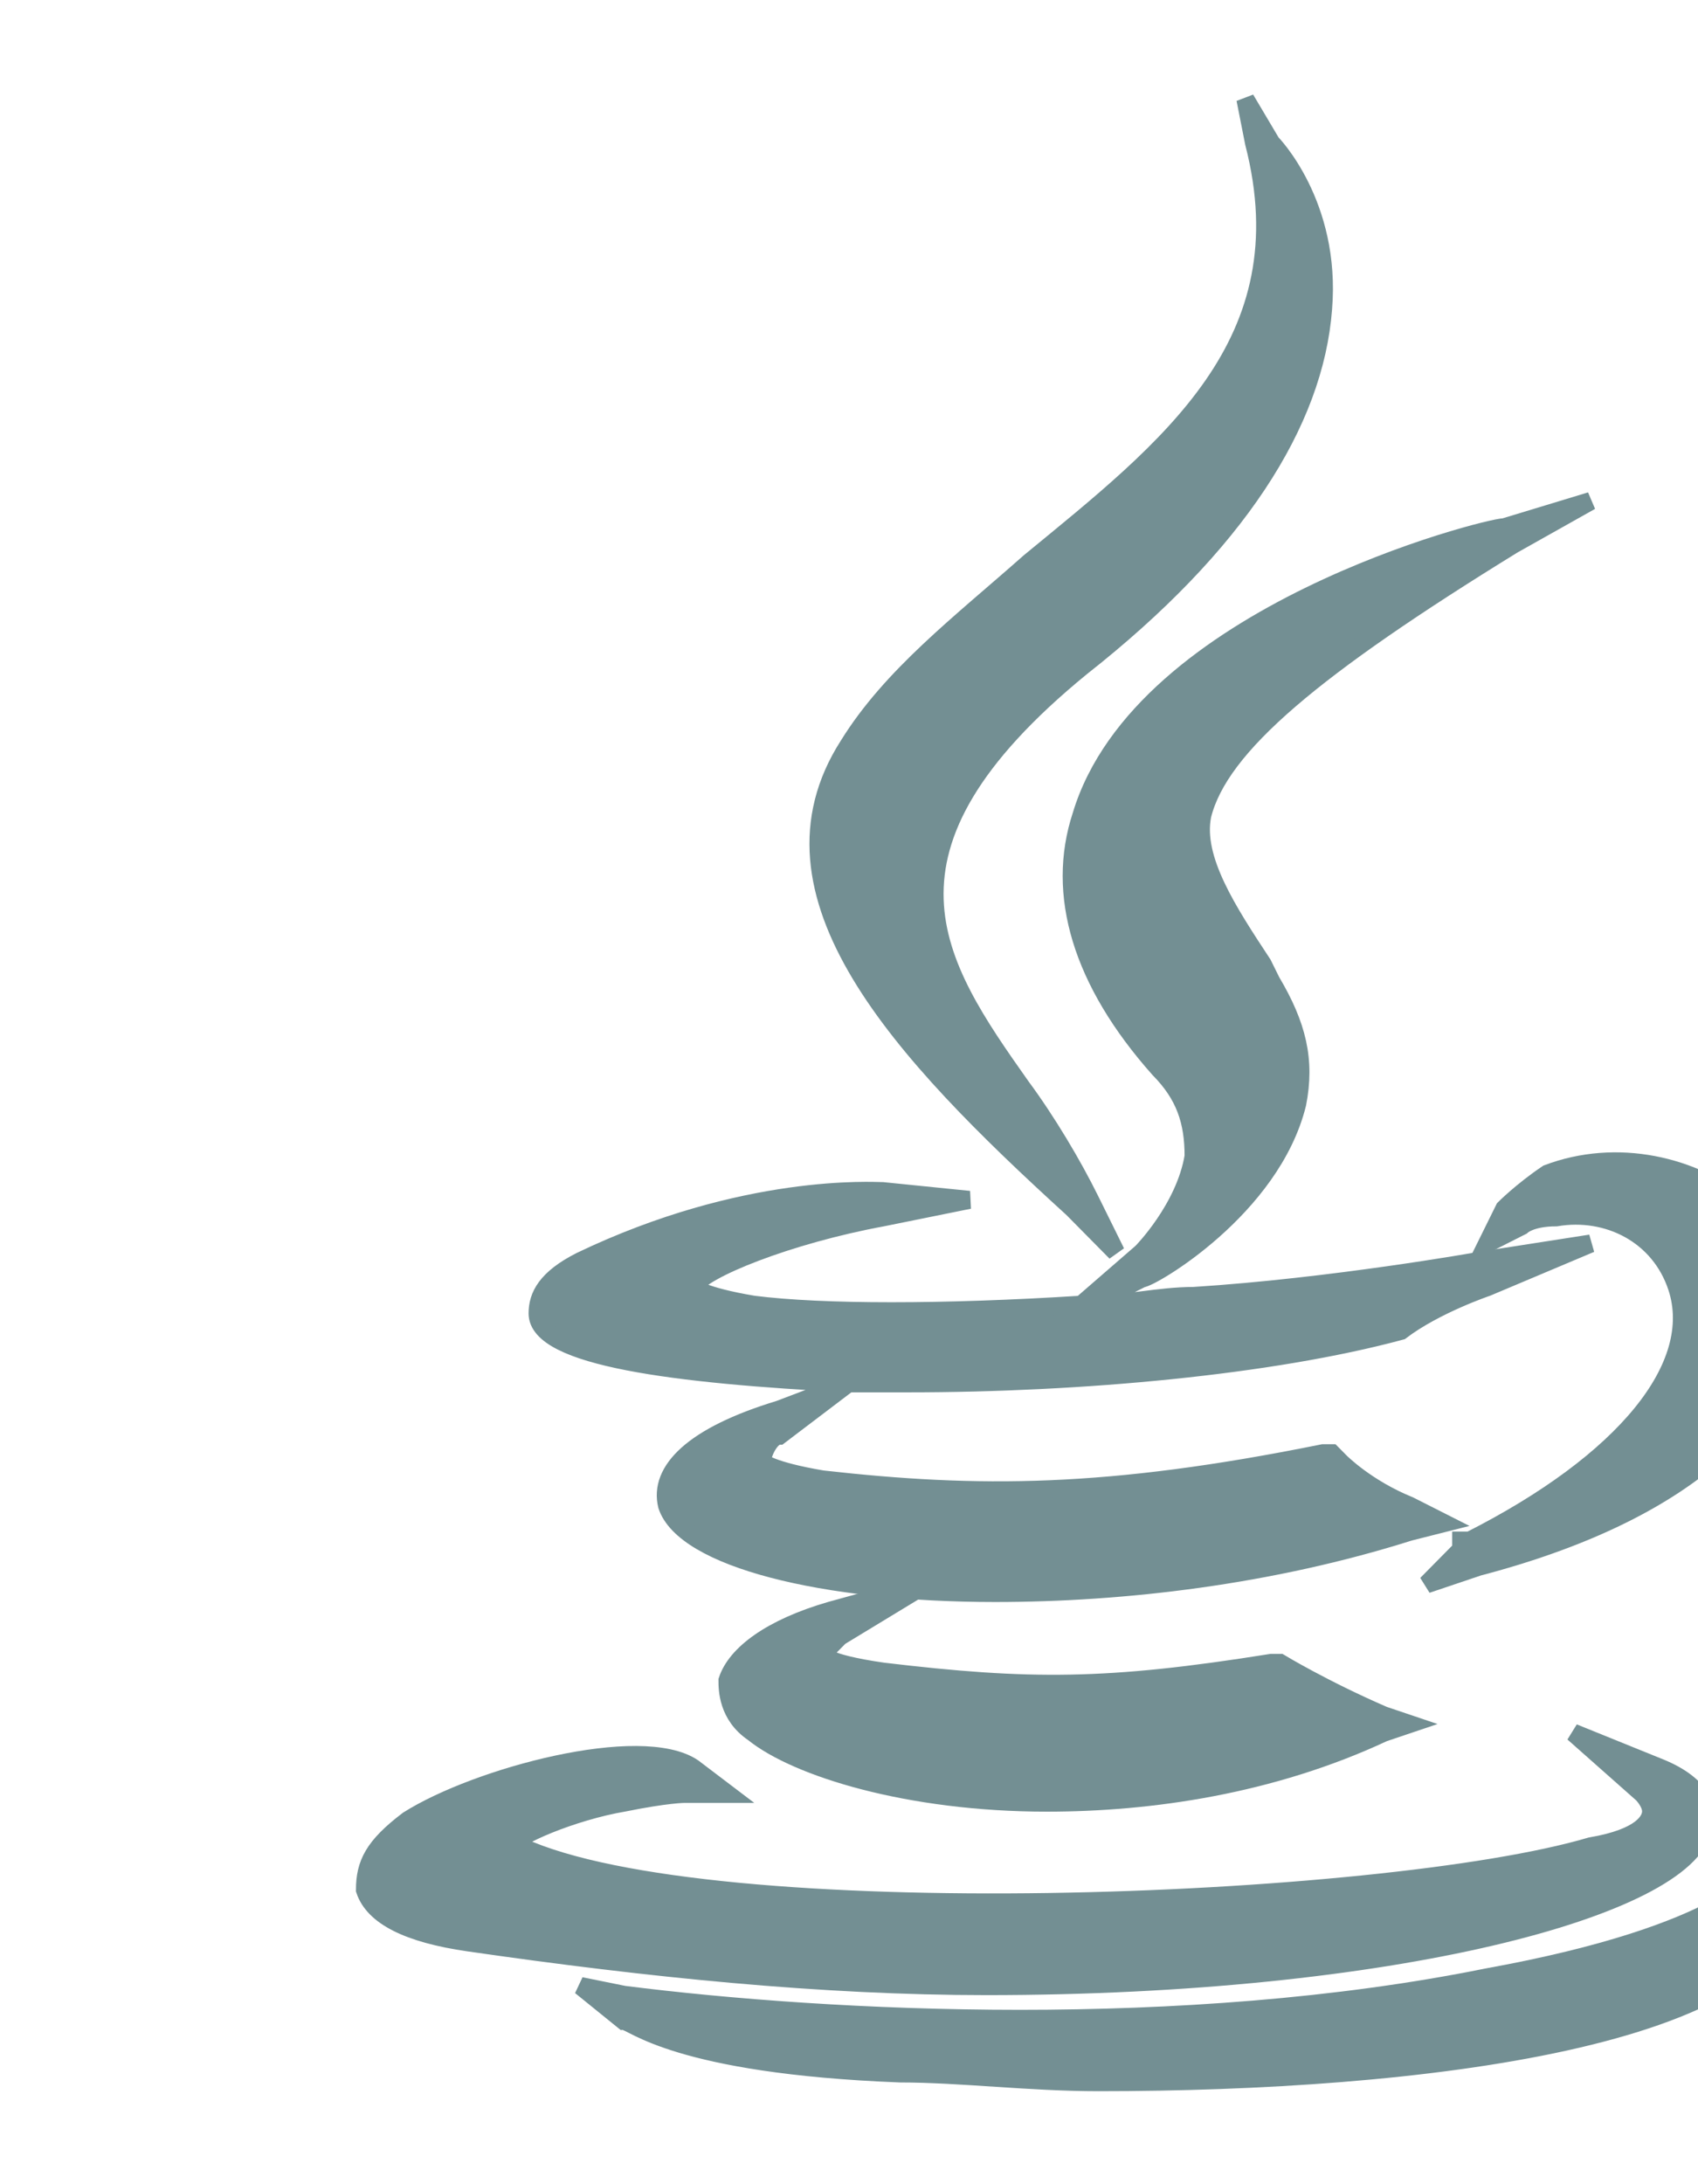<svg width="126" height="162" viewBox="0 0 126 162" fill="none" xmlns="http://www.w3.org/2000/svg">
<path d="M62.31 121.391L68.715 117.503L61.67 119.447C57.186 120.743 54.624 122.687 53.983 124.63C53.983 125.278 53.983 127.222 55.905 128.518C59.108 131.11 67.434 133.701 77.682 133.701C85.369 133.701 94.336 132.405 102.663 128.518L104.584 127.87L102.663 127.222C98.179 125.278 94.977 123.335 94.977 123.335H94.336C82.166 125.278 76.401 125.278 65.513 123.982C61.029 123.335 61.029 122.687 61.029 122.687C61.029 122.687 61.67 122.038 62.31 121.391Z" fill="#738F93" stroke="#738F93" stroke-width="1.337"/>
<path d="M126.362 135.644C127.003 134.348 126.362 132.405 123.16 131.109L116.755 128.517L121.878 133.052C121.878 133.052 122.519 133.7 122.519 134.348C122.519 134.997 121.878 136.292 118.036 136.94C102.663 141.475 52.703 143.42 38.611 136.94C37.971 136.94 37.971 136.94 37.971 136.94C37.971 136.292 42.454 134.348 46.297 133.7C49.5 133.052 50.781 133.052 50.781 133.052H53.984L51.422 131.109C47.578 128.517 35.408 131.757 30.284 134.997C27.722 136.94 27.082 138.236 27.082 140.18C27.722 142.123 30.284 143.42 34.768 144.067C48.219 146.011 61.029 147.307 73.199 147.307C103.304 147.307 125.081 141.475 126.362 135.644Z" fill="#738F93" stroke="#738F93" stroke-width="1.337"/>
<path d="M62.95 102.6L57.826 104.544C51.421 106.488 48.859 109.079 49.5 111.671C50.781 115.559 61.029 118.151 73.84 118.151C83.447 118.151 94.336 116.854 104.584 113.615L107.146 112.967L104.584 111.671C101.381 110.376 99.46 108.431 99.46 108.431L98.82 107.784H98.179C82.166 111.023 72.558 111.023 61.029 109.728C57.186 109.079 56.545 108.431 56.545 108.431C56.545 107.784 57.186 106.488 57.826 106.488L62.95 102.6C64.232 102.6 65.513 102.6 67.434 102.6C80.245 102.6 94.336 101.304 103.944 98.713C106.506 96.769 110.349 95.473 110.349 95.473L118.035 92.233L109.709 93.529C109.709 93.529 98.82 95.473 88.571 96.121C86.009 96.121 83.447 96.769 80.885 96.769L84.728 94.825C85.368 94.825 94.336 89.642 96.258 81.867C96.898 78.627 96.258 76.035 94.336 72.796L93.695 71.5C91.133 67.612 88.571 63.725 89.212 60.485C90.493 55.302 97.539 49.47 112.271 40.399L118.035 37.16L111.63 39.104C110.349 39.104 84.728 45.583 80.245 60.485C78.323 66.316 80.245 72.796 86.009 79.275C87.931 81.219 88.571 83.163 88.571 85.754C87.931 89.642 84.728 92.881 84.728 92.881L80.245 96.769C69.996 97.417 61.029 97.417 55.905 96.769C52.062 96.121 51.421 95.473 51.421 95.473C52.062 94.177 58.467 91.586 65.513 90.29L71.918 88.994L65.513 88.346C64.872 88.346 55.264 87.698 43.094 93.529C40.532 94.825 39.892 96.121 39.892 97.417C39.892 100.656 50.14 101.953 62.95 102.6Z" fill="#738F93"/>
<path d="M62.95 102.6L57.826 104.544C51.421 106.488 48.859 109.079 49.5 111.671C50.781 115.559 61.029 118.151 73.84 118.151C83.447 118.151 94.336 116.854 104.584 113.615L107.146 112.967L104.584 111.671C101.381 110.376 99.46 108.431 99.46 108.431L98.82 107.784H98.179C82.166 111.023 72.558 111.023 61.029 109.728C57.186 109.079 56.545 108.431 56.545 108.431C56.545 107.784 57.186 106.488 57.826 106.488L62.95 102.6ZM62.95 102.6C64.232 102.6 65.513 102.6 67.434 102.6C80.245 102.6 94.336 101.304 103.944 98.713C106.506 96.769 110.349 95.473 110.349 95.473L118.035 92.233L109.709 93.529C109.709 93.529 98.82 95.473 88.571 96.121C86.009 96.121 83.447 96.769 80.885 96.769L84.728 94.825C85.368 94.825 94.336 89.642 96.258 81.867C96.898 78.627 96.258 76.035 94.336 72.796L93.695 71.5C91.133 67.612 88.571 63.725 89.212 60.485C90.493 55.302 97.539 49.47 112.271 40.399L118.035 37.16L111.63 39.104C110.349 39.104 84.728 45.583 80.245 60.485C78.323 66.316 80.245 72.796 86.009 79.275C87.931 81.219 88.571 83.163 88.571 85.754C87.931 89.642 84.728 92.881 84.728 92.881L80.245 96.769C69.996 97.417 61.029 97.417 55.905 96.769C52.062 96.121 51.421 95.473 51.421 95.473C52.062 94.177 58.467 91.586 65.513 90.29L71.918 88.994L65.513 88.346C64.872 88.346 55.264 87.698 43.094 93.529C40.532 94.825 39.892 96.121 39.892 97.417C39.892 100.656 50.14 101.953 62.95 102.6Z" stroke="#738F93" stroke-width="1.337"/>
<path d="M111.631 89.641L110.35 92.233L112.912 90.938C112.912 90.938 113.552 90.289 115.474 90.289C119.317 89.641 123.16 91.585 124.441 95.473C126.363 101.304 120.598 108.431 109.069 114.262H108.428V114.911L105.866 117.502L109.709 116.207C127.003 111.671 131.487 103.896 132.768 100.009C133.409 96.121 132.768 92.233 129.566 89.641C125.722 86.402 119.957 85.106 114.834 87.05C112.912 88.346 111.631 89.641 111.631 89.641Z" fill="#738F93" stroke="#738F93" stroke-width="1.337"/>
<path d="M79.605 89.642L82.807 92.882L80.885 88.994C79.605 86.402 77.683 83.163 75.762 80.571C69.356 71.5 63.592 63.077 80.245 49.471C91.775 40.4 97.539 31.329 98.179 22.906C98.82 15.13 94.337 10.595 94.337 10.595L92.415 7.355L93.055 10.595C96.898 25.497 86.65 33.272 76.402 41.695C71.278 46.231 66.154 50.118 62.951 55.302C55.905 66.317 66.794 77.979 79.605 89.642Z" fill="#738F93" stroke="#738F93" stroke-width="1.337"/>
<path d="M130.845 138.884C130.845 138.884 128.284 143.419 110.349 146.659C87.93 151.194 61.669 149.898 46.297 147.954L43.094 147.306L46.297 149.898C46.937 149.898 50.14 153.138 66.793 153.786C71.277 153.786 76.401 154.434 81.525 154.434C105.225 154.434 132.767 151.194 133.407 140.179L134.048 134.996L130.845 138.884Z" fill="#738F93" stroke="#738F93" stroke-width="1.337"/>
</svg>
